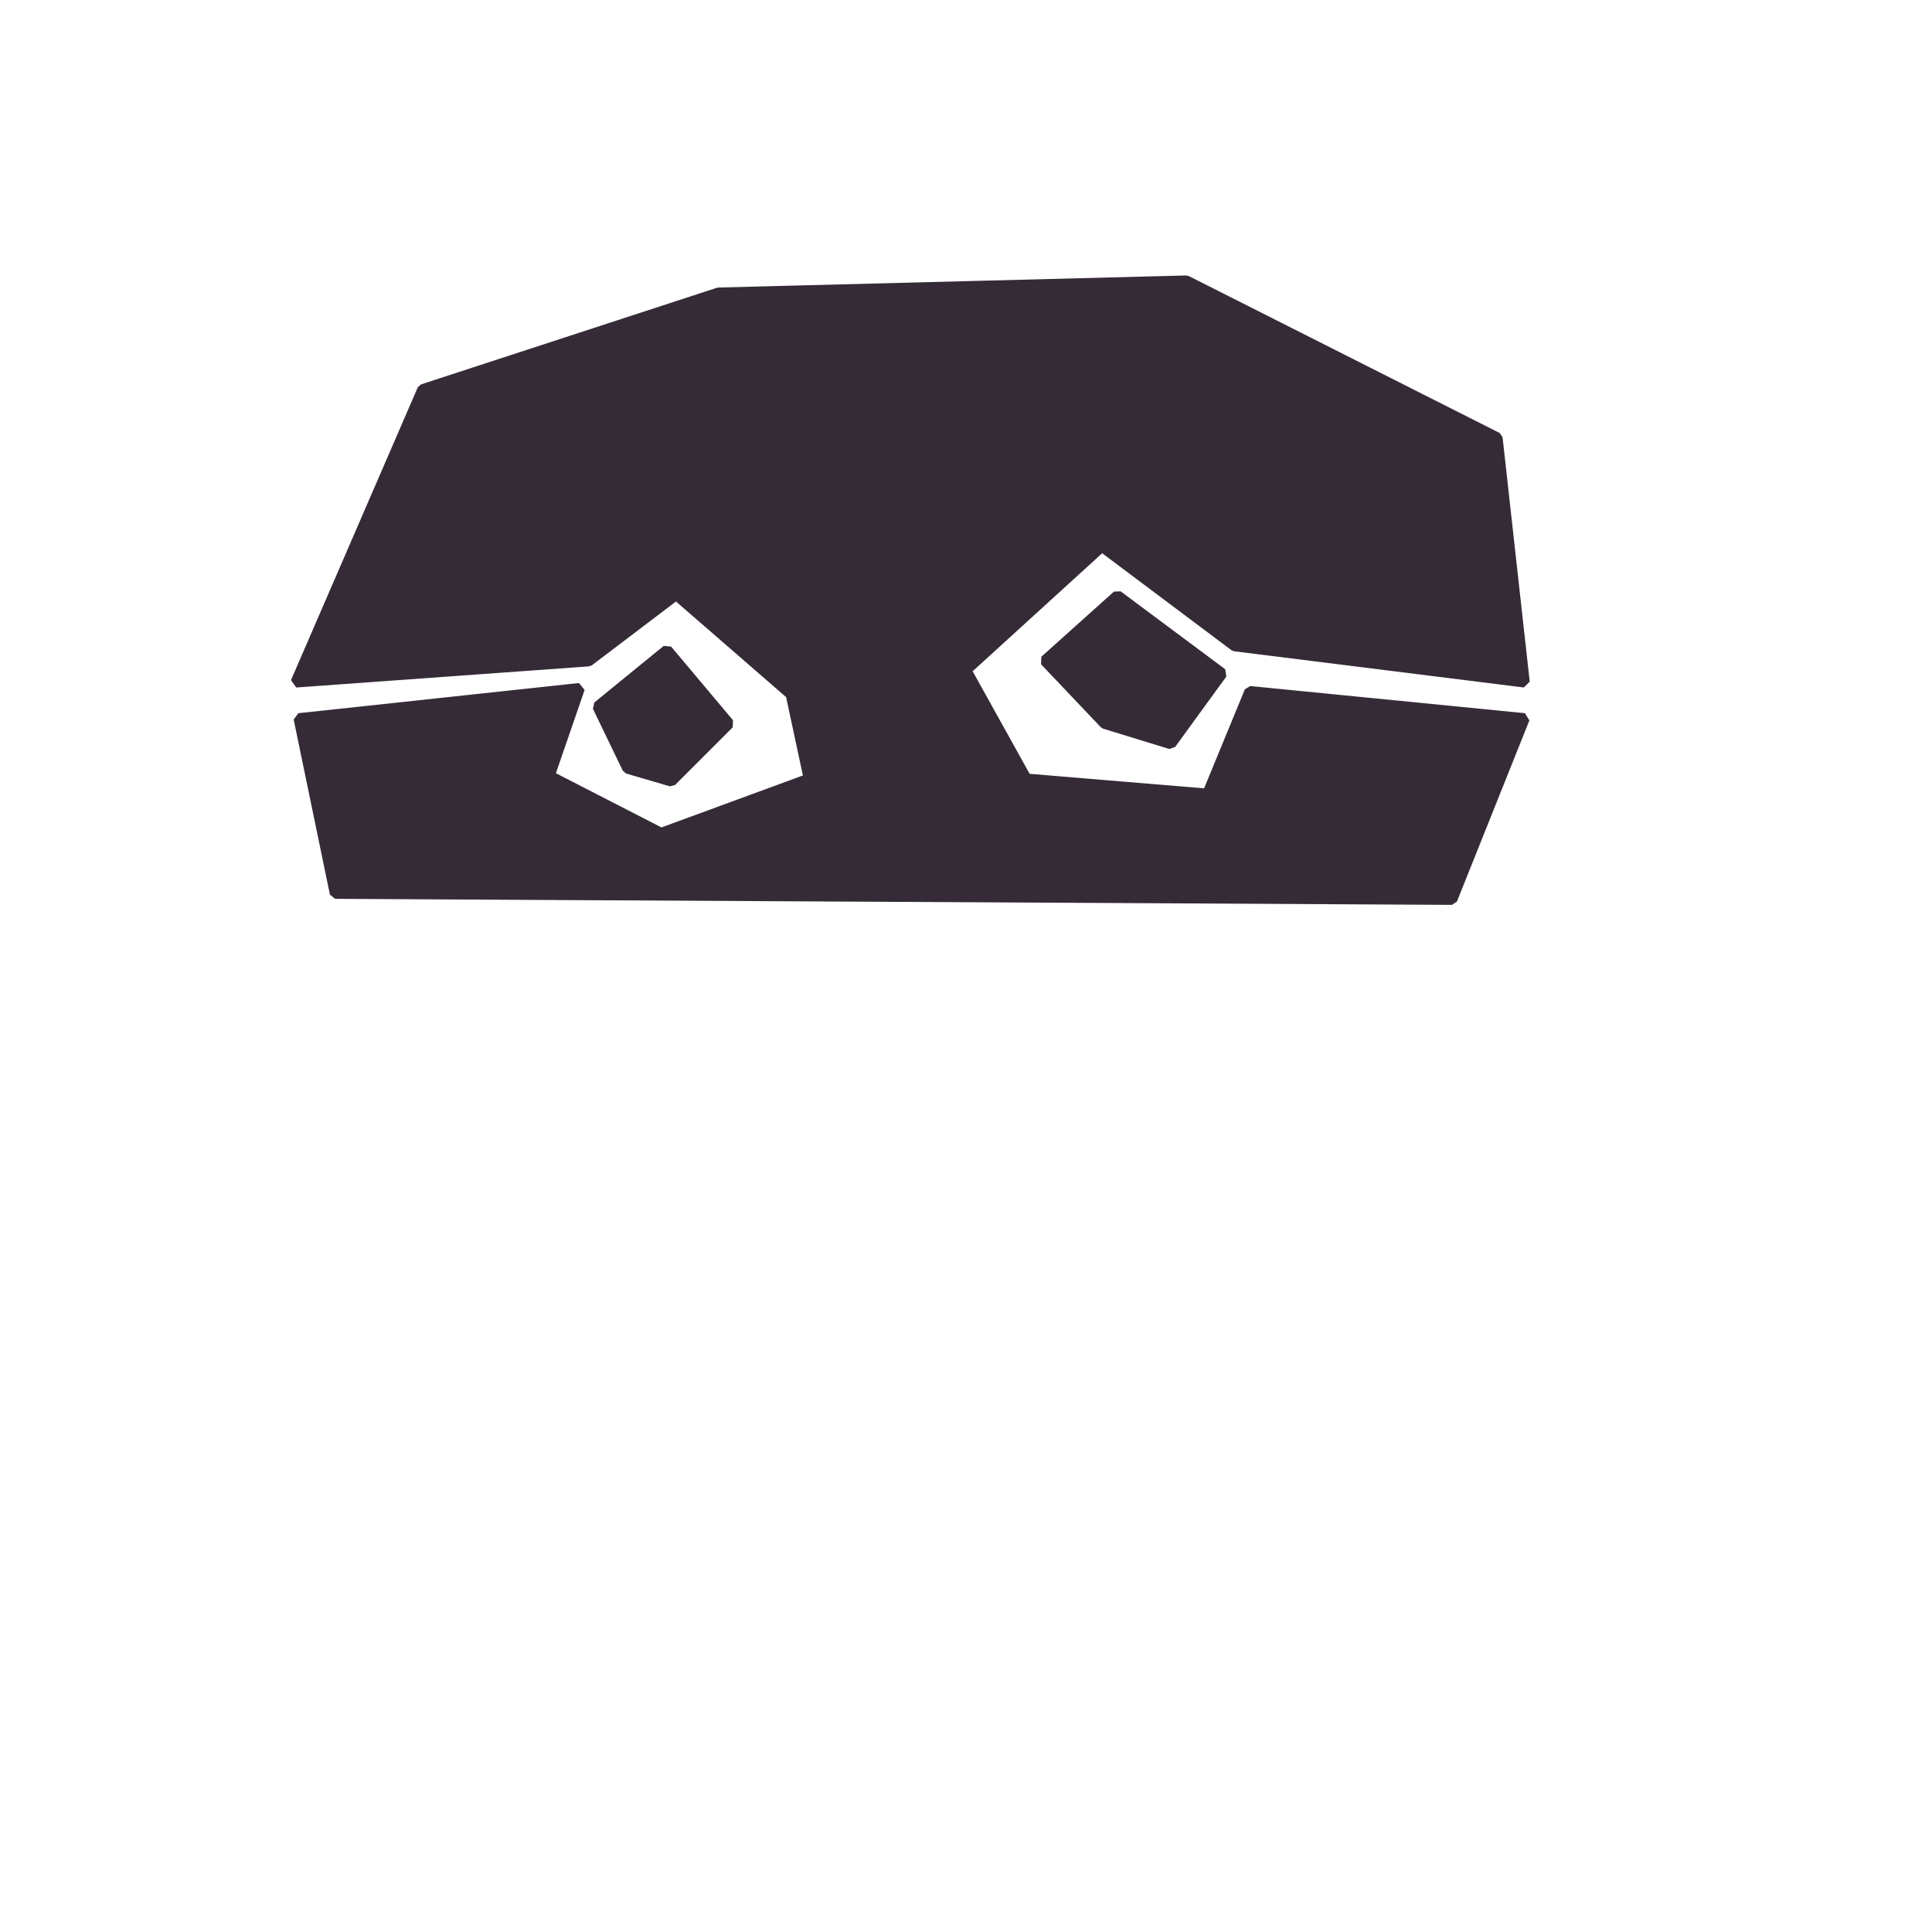 <?xml version="1.0" standalone="no"?>
<!DOCTYPE svg PUBLIC "-//W3C//DTD SVG 20010904//EN" "http://www.w3.org/TR/2001/REC-SVG-20010904/DTD/svg10.dtd">
<!-- Created using Krita: https://krita.org -->
<svg xmlns="http://www.w3.org/2000/svg" 
    xmlns:xlink="http://www.w3.org/1999/xlink"
    xmlns:krita="http://krita.org/namespaces/svg/krita"
    xmlns:sodipodi="http://sodipodi.sourceforge.net/DTD/sodipodi-0.dtd"
    width="307.2pt"
    height="307.2pt"
    viewBox="0 0 307.2 307.2">
<defs/>
<path id="shape0" transform="translate(47.04, 44.64)" fill="#352b37" fill-rule="evenodd" stroke="#352b37" stroke-width="1.68" stroke-linecap="square" stroke-linejoin="bevel" d="M6.24 97.44L0.48 69.6L45.12 64.8L40.32 78.72L58.08 87.84L81.6 79.2L78.72 65.76L60.48 49.92L46.56 60.48L0 63.84L20.16 17.28L67.2 1.92L141.6 0L191.04 24.96L195.36 63.84L149.28 58.08L128.16 42.24L106.56 61.92L116.16 79.2L144.96 81.6L151.68 65.28L195.36 69.6L183.84 98.4Z" sodipodi:nodetypes="cccccccccccccccccccccccc"/><path id="shape1" transform="translate(95.035, 103.351)" fill="#352b37" fill-rule="evenodd" stroke="#352b37" stroke-width="1.68" stroke-linecap="square" stroke-linejoin="bevel" d="M4.752 18.837L0 8.994L11.031 0L20.874 11.71L11.71 20.874Z" sodipodi:nodetypes="cccccc"/><path id="shape2" transform="translate(166.142, 94.696)" fill="#352b37" fill-rule="evenodd" stroke="#352b37" stroke-width="1.68" stroke-linecap="square" stroke-linejoin="bevel" d="M9.504 20.365L0 10.352L11.54 0L28.171 12.389L20.025 23.589Z" sodipodi:nodetypes="cccccc"/>
</svg>
